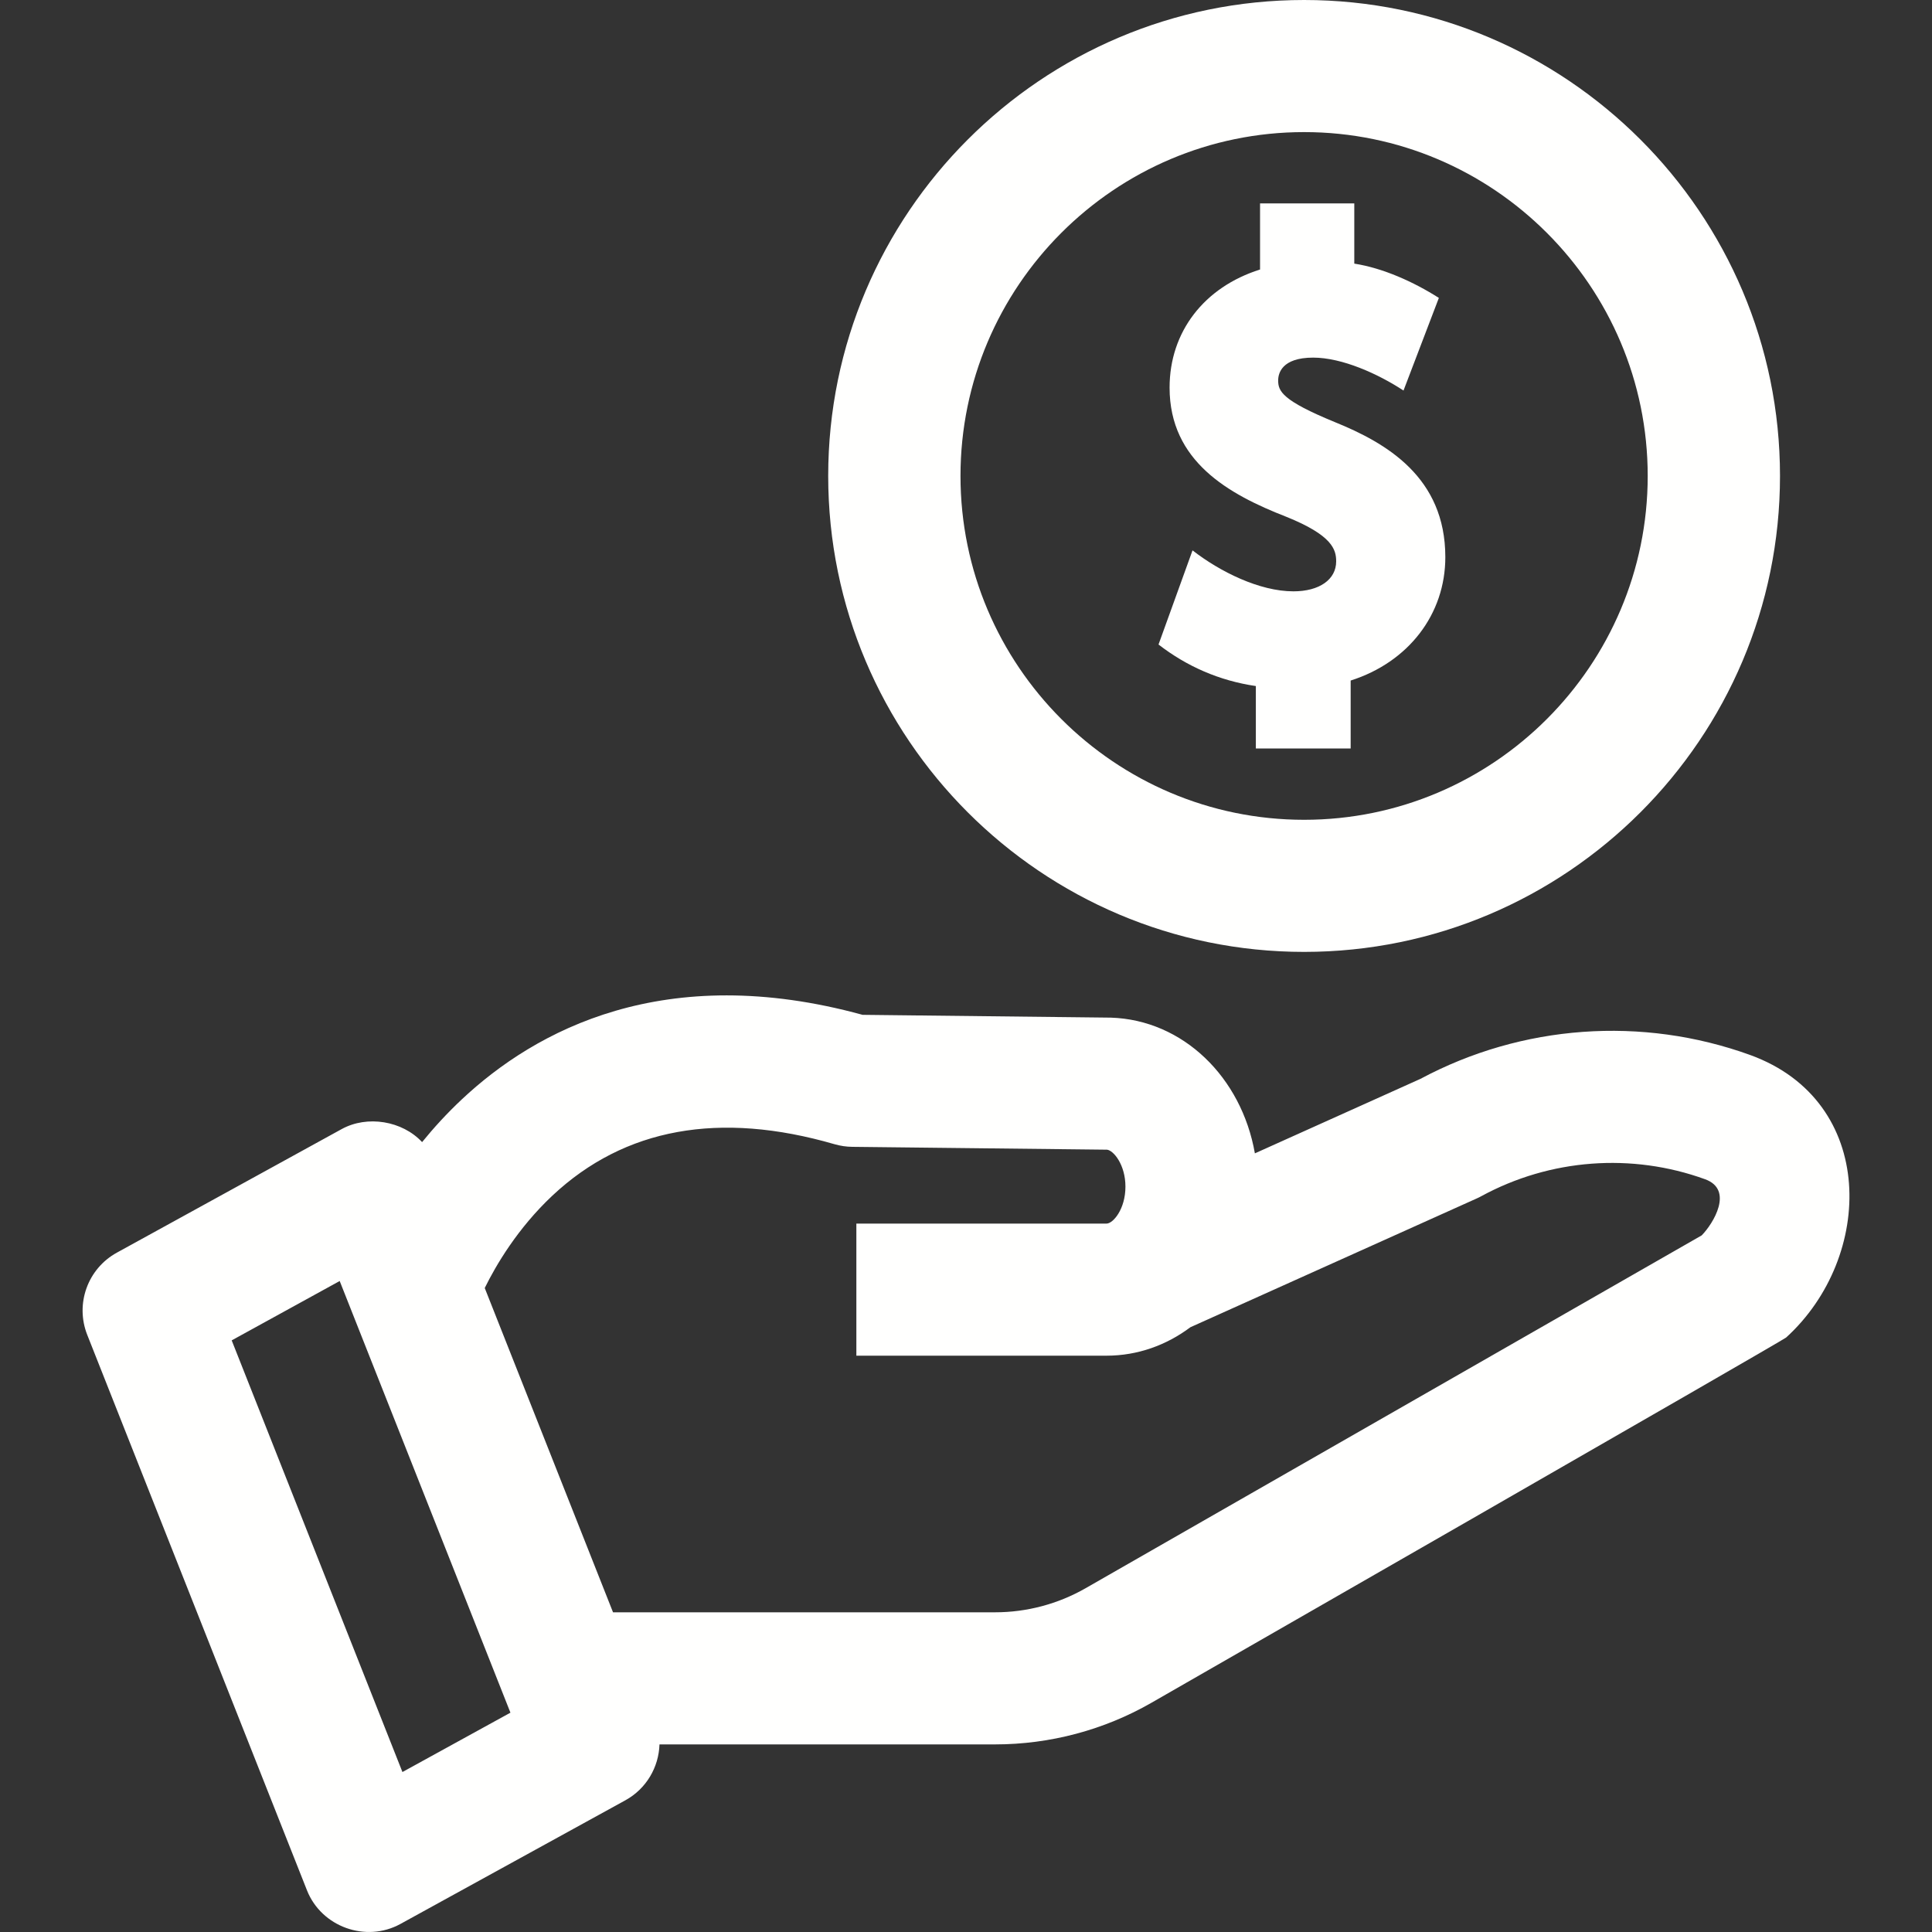 <svg width="40" height="40" viewBox="0 0 40 40" fill="none" xmlns="http://www.w3.org/2000/svg">
<rect x="0" y="0" width="40" height="40" fill="#333333" stroke="none"/>
<path d="M36.236 21.843C33.996 21.032 31.51 21.212 29.408 22.337L25.981 23.879C25.704 22.301 24.492 21.115 22.996 21.069C22.988 21.069 17.859 21.011 17.859 21.011C13.754 19.885 11.086 21.332 9.565 22.758C9.253 23.05 8.98 23.35 8.739 23.646C8.328 23.204 7.603 23.086 7.075 23.376L2.419 25.935C1.815 26.267 1.553 26.996 1.806 27.636L6.356 39.138C6.655 39.893 7.574 40.227 8.291 39.833L12.946 37.274C13.383 37.034 13.639 36.587 13.654 36.116H20.602C21.736 36.116 22.855 35.819 23.838 35.255C23.838 35.255 36.907 27.759 36.98 27.692C38.81 26.027 38.867 22.797 36.236 21.843C37.286 22.224 33.996 21.032 36.236 21.843ZM8.332 36.688L4.797 27.751L7.033 26.522L10.568 35.459L8.332 36.688ZM35.232 25.577L22.475 32.883C21.905 33.209 21.258 33.381 20.602 33.381H12.692L10.036 26.667C10.264 26.203 10.712 25.434 11.439 24.752C12.93 23.355 14.895 22.998 17.279 23.69C17.398 23.724 17.522 23.743 17.646 23.744L22.918 23.803C23.053 23.815 23.301 24.114 23.301 24.568C23.301 25.035 23.044 25.333 22.91 25.333H17.73V28.068H22.91C23.552 28.068 24.149 27.851 24.646 27.479L30.578 24.811C30.609 24.797 30.64 24.782 30.67 24.765C32.093 23.991 33.782 23.864 35.302 24.415C35.904 24.633 35.469 25.336 35.232 25.577ZM27 19.708C21.567 19.708 17.147 15.287 17.147 9.854C17.147 4.421 21.567 0 27 0C32.433 0 36.853 4.421 36.853 9.854C36.853 15.287 32.433 19.708 27 19.708ZM27 2.735C23.078 2.735 19.886 5.929 19.886 9.854C19.886 13.779 23.078 16.973 27 16.973C30.922 16.973 34.114 13.779 34.114 9.854C34.114 5.929 30.922 2.735 27 2.735Z" fill="#FFFFFE"/>
<path d="M27.636 8.739C26.547 8.292 26.463 8.1 26.463 7.877C26.463 7.735 26.533 7.404 27.188 7.404C27.786 7.404 28.532 7.74 29.058 8.086L29.79 6.168C29.267 5.835 28.632 5.55 28.039 5.458V4.211H26.088V5.58C24.929 5.945 24.215 6.871 24.215 8.025C24.215 9.552 25.437 10.234 26.63 10.699C27.584 11.083 27.664 11.377 27.664 11.622C27.664 11.999 27.316 12.243 26.779 12.243C26.077 12.243 25.261 11.838 24.69 11.395L23.986 13.344C24.569 13.795 25.243 14.093 26.001 14.204V15.497H27.964V14.09C29.159 13.71 29.924 12.719 29.924 11.535C29.924 9.878 28.701 9.171 27.636 8.739Z" fill="#FFFFFE"/>
</svg>
